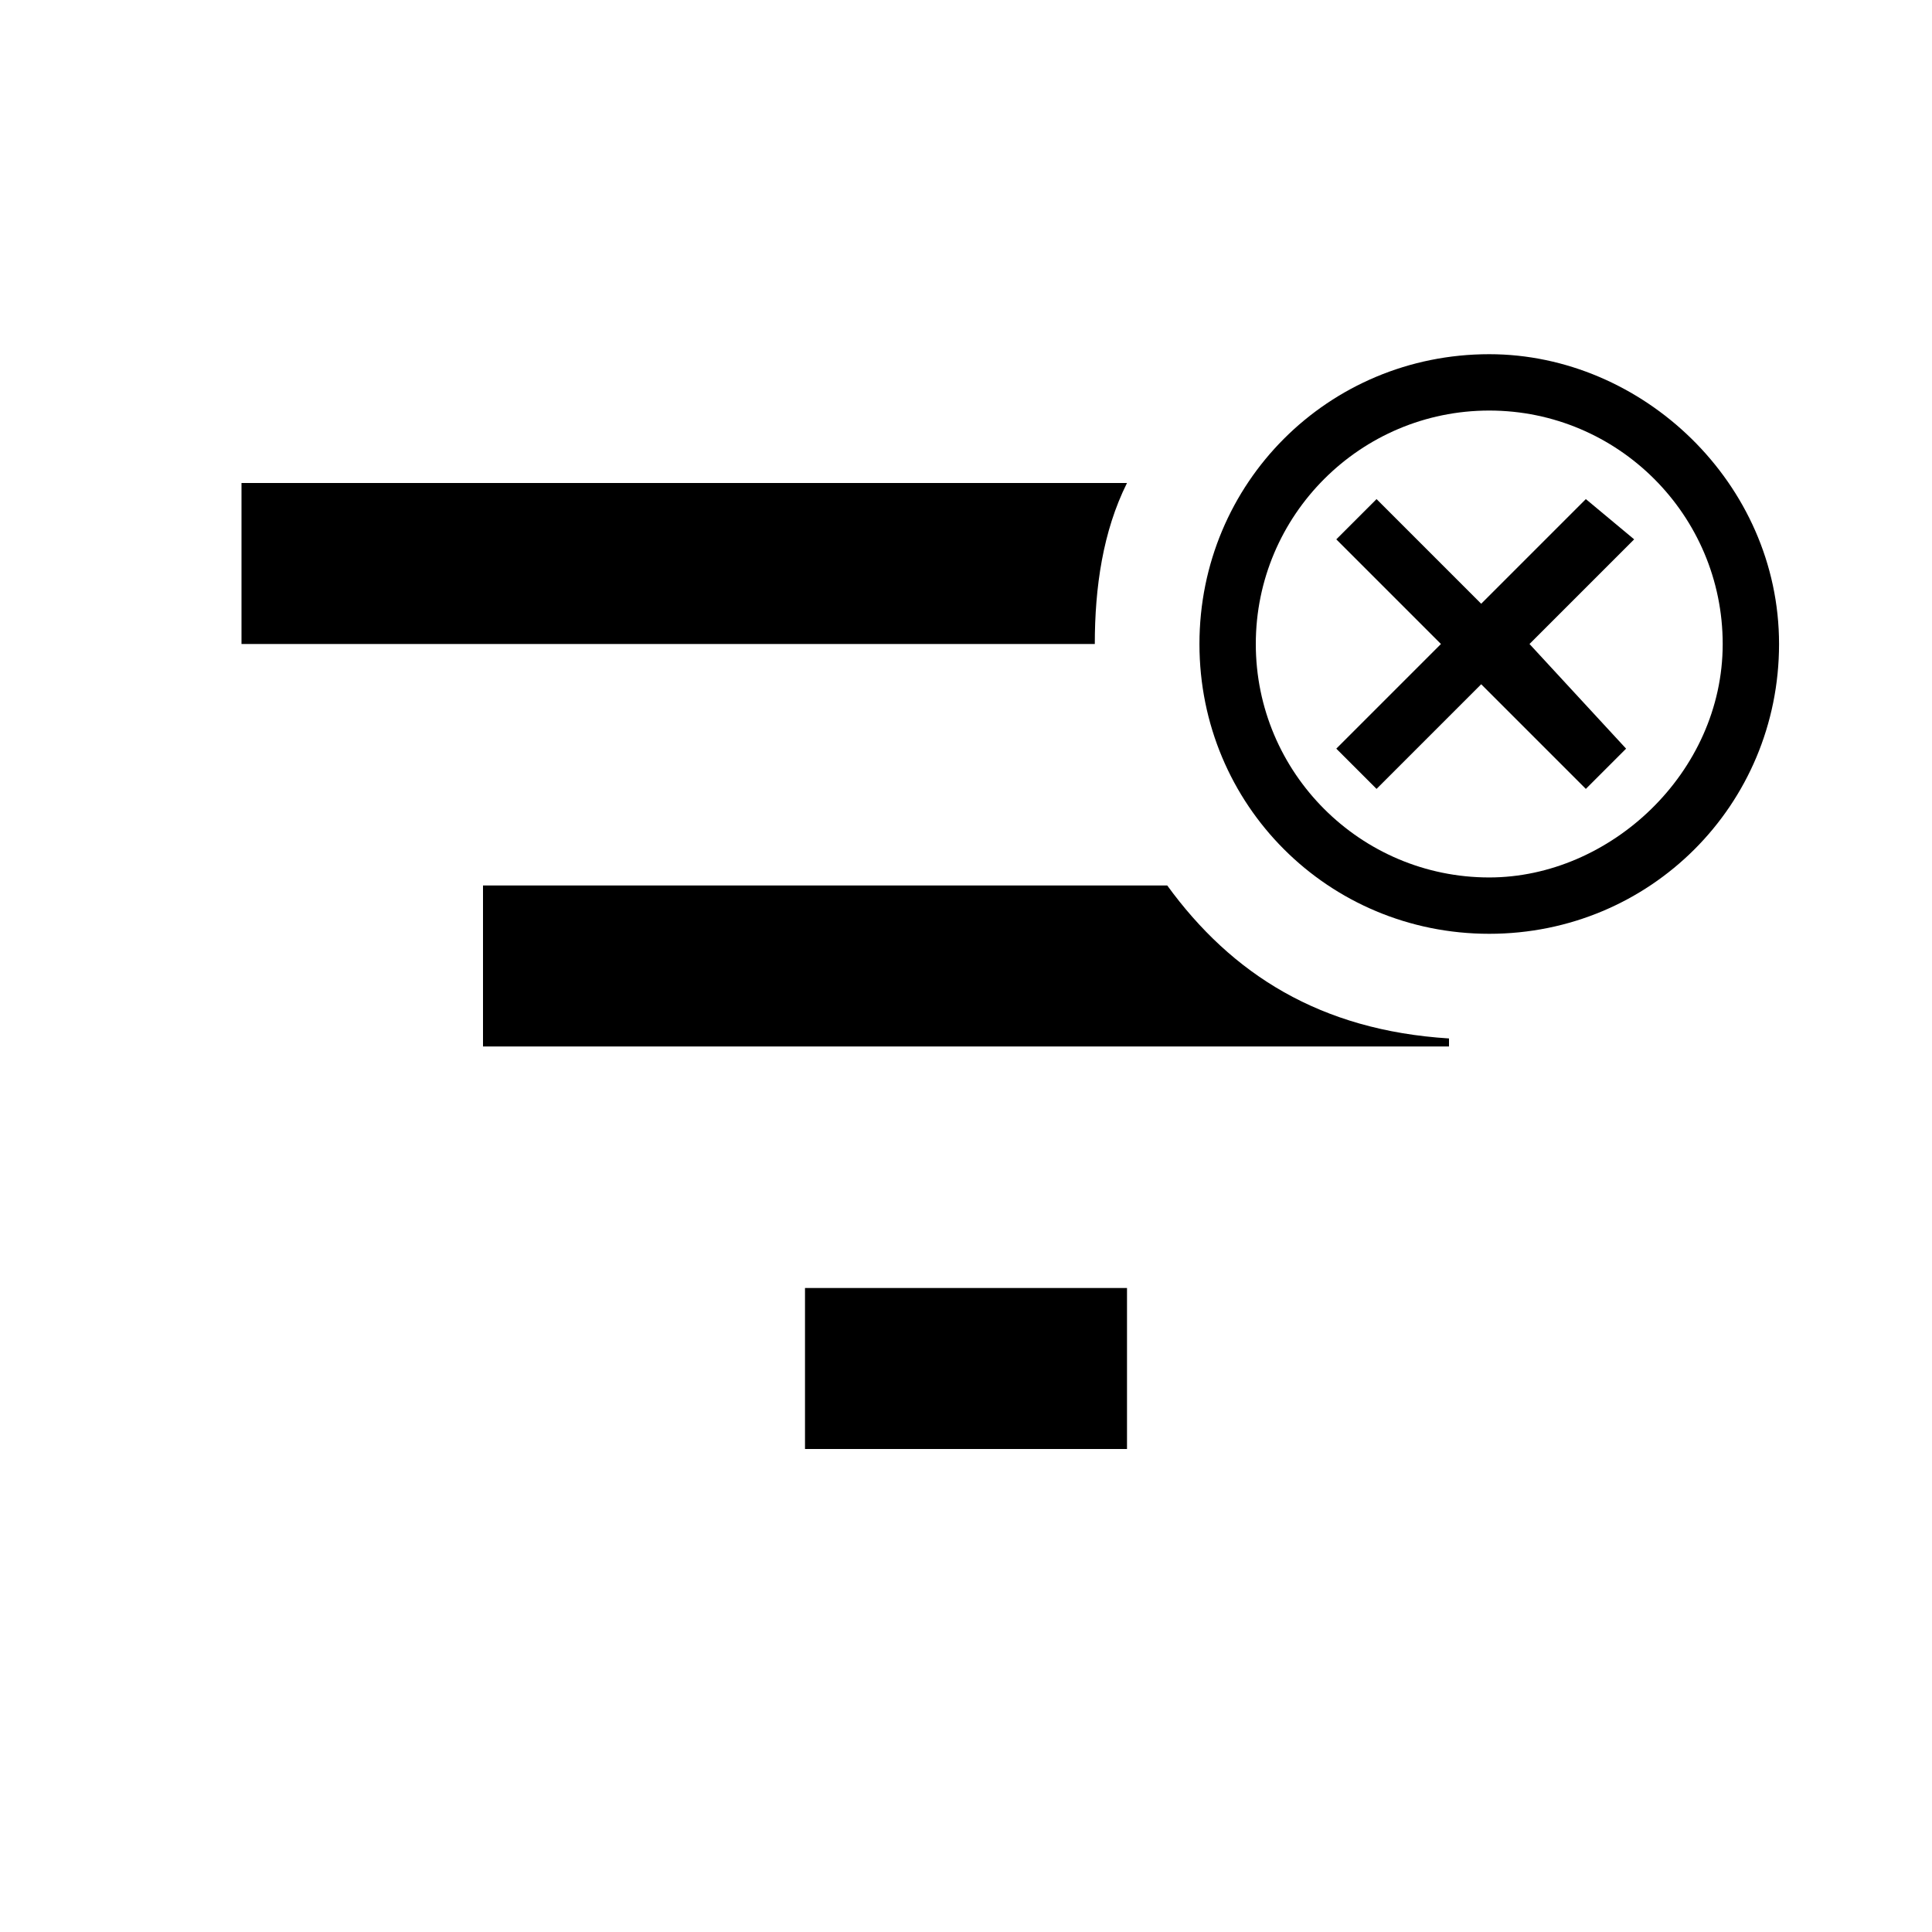 <?xml version="1.0" encoding="utf-8"?>
<!-- Generator: Adobe Illustrator 22.1.0, SVG Export Plug-In . SVG Version: 6.00 Build 0)  -->
<svg version="1.1" id="Layer_1" xmlns="http://www.w3.org/2000/svg" xmlns:xlink="http://www.w3.org/1999/xlink" x="0px" y="0px"
	 viewBox="0 0 24 24" style="enable-background:new 0 0 24 24;" xml:space="preserve">
<style type="text/css">
	.st0{fill:none;}
</style>
<path class="st0" d="M163,109h24v24h-24V109z"/>
<rect x="10" y="16" width="4" height="2"/>
<path d="M14,6H3v2h10.6C13.6,7.3,13.7,6.6,14,6z"/>
<path d="M14.5,11H6v2h12v-0.1C16.4,12.8,15.3,12.1,14.5,11z"/>
<path d="M18.5,4.4c-2,0-3.6,1.6-3.6,3.6s1.6,3.6,3.6,3.6S22.1,10,22.1,8S20.4,4.4,18.5,4.4z M18.5,10.9c-1.6,0-2.9-1.3-2.9-2.9
	s1.3-2.9,2.9-2.9s2.9,1.3,2.9,2.9S20,10.9,18.5,10.9z M19.7,6.2l-1.3,1.3l-1.3-1.3l-0.5,0.5L17.9,8l-1.3,1.3l0.5,0.5l1.3-1.3
	l1.3,1.3l0.5-0.5L19,8l1.3-1.3L19.7,6.2z"/>
</svg>
